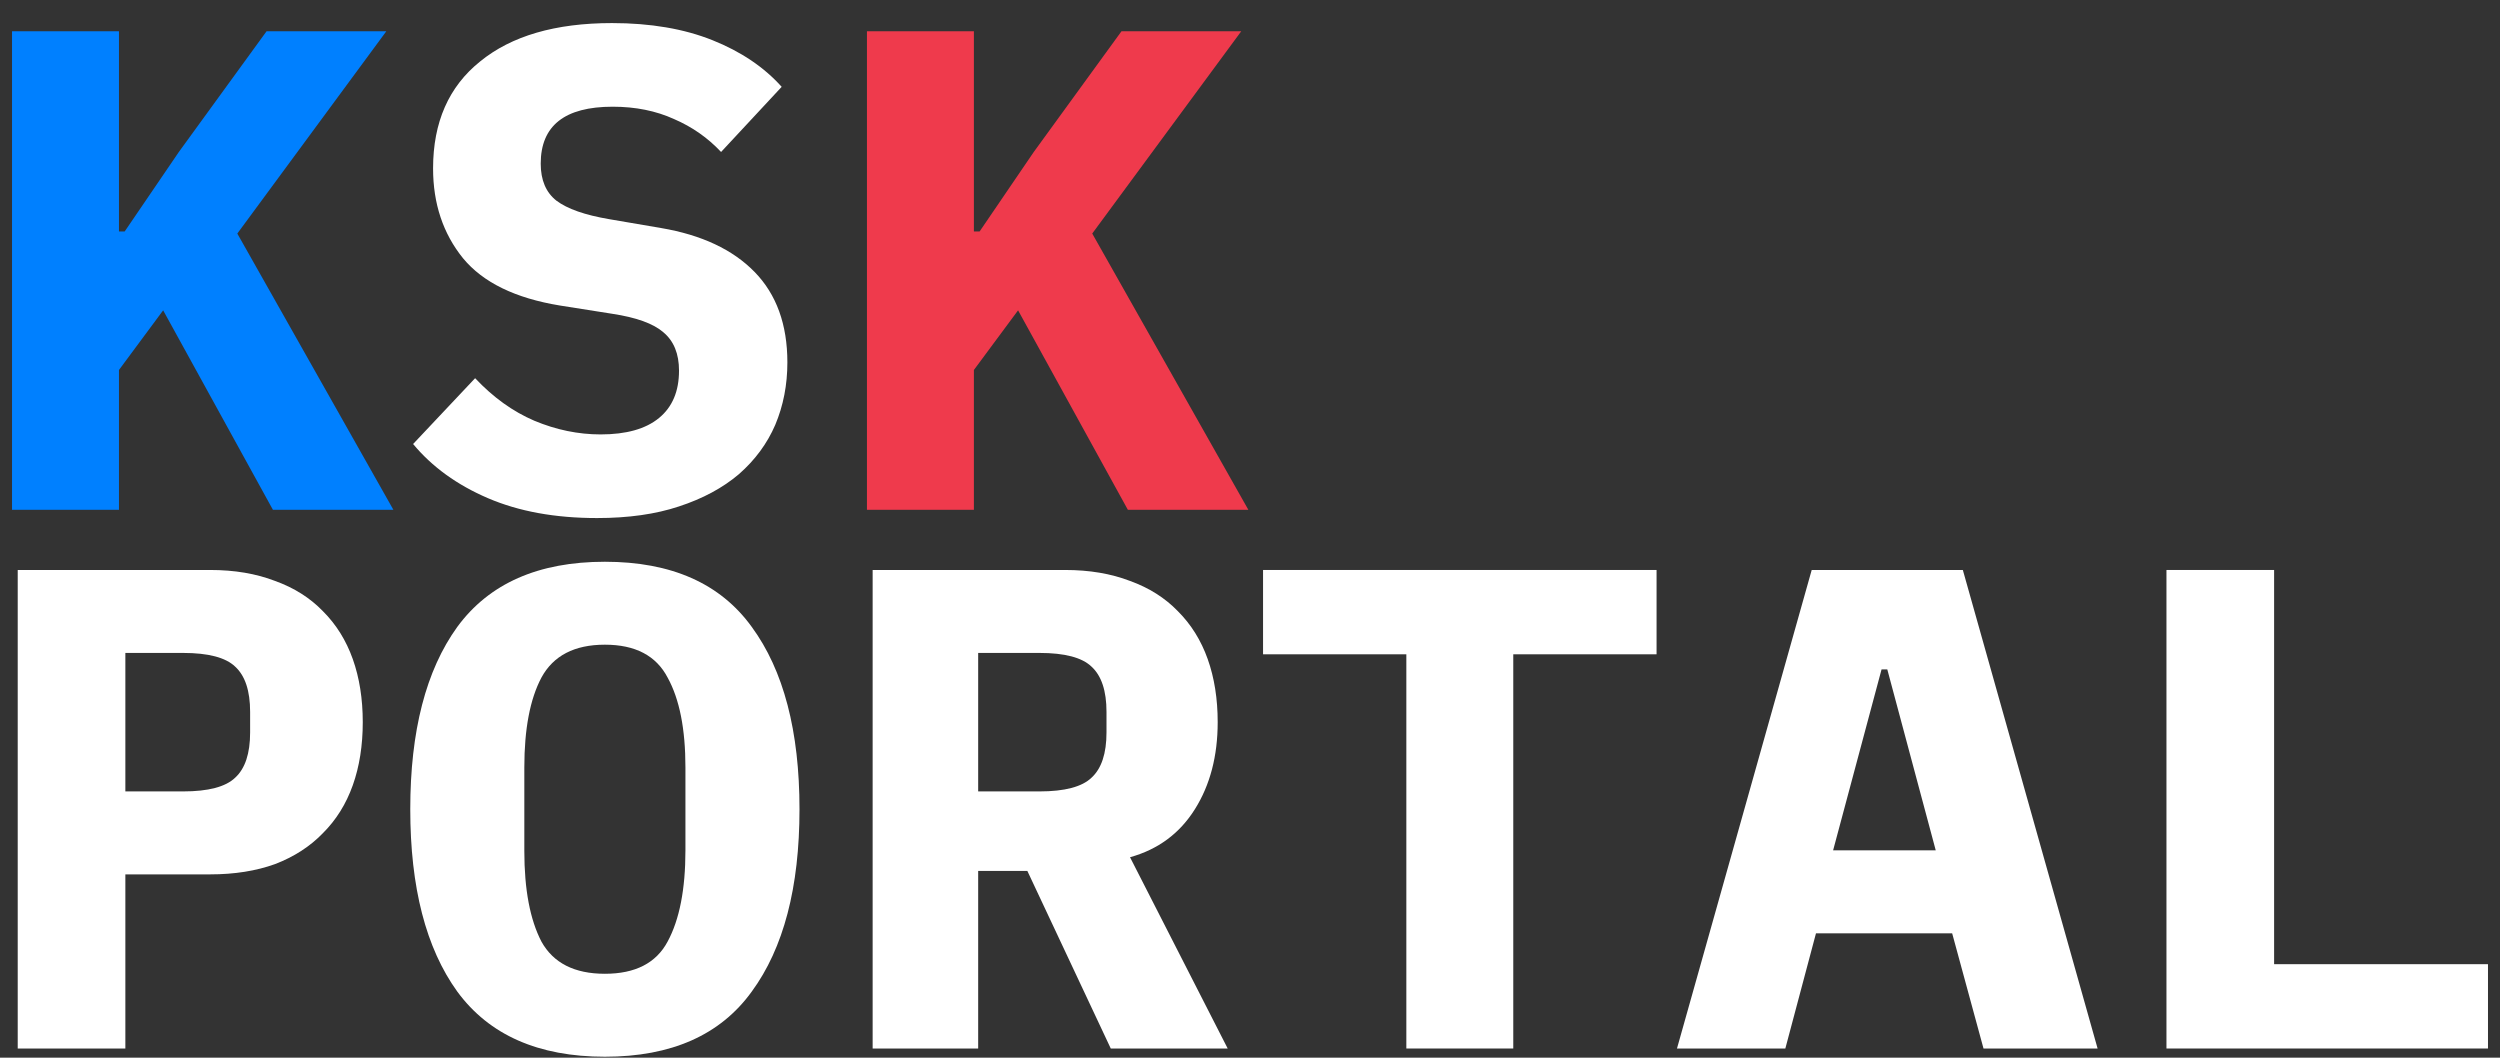 <?xml version="1.0" encoding="UTF-8" standalone="no"?><svg width='104' height='44' viewBox='0 0 104 44' fill='none' xmlns='http://www.w3.org/2000/svg'>
<rect x="0" y="0" width="104" height="44" fill="#333333" stroke="none"/>
<path d='M6.787 12.91L4.949 15.391V21.209H0.5V1.302H4.949V9.63H5.186L7.44 6.322L11.088 1.302H16.07L9.872 9.716L16.366 21.209H11.354L6.787 12.91Z' fill='#0080FF'/>
<path d='M24.837 21.551C23.097 21.551 21.584 21.276 20.299 20.724C19.014 20.173 17.976 19.422 17.185 18.471L19.765 15.733C20.517 16.532 21.337 17.121 22.227 17.502C23.136 17.882 24.056 18.072 24.985 18.072C26.053 18.072 26.863 17.844 27.417 17.387C27.971 16.931 28.247 16.275 28.247 15.42C28.247 14.716 28.03 14.184 27.595 13.822C27.18 13.461 26.468 13.204 25.46 13.052L23.295 12.71C21.436 12.406 20.092 11.75 19.261 10.742C18.431 9.716 18.016 8.47 18.016 7.006C18.016 5.086 18.668 3.603 19.973 2.557C21.278 1.492 23.107 0.96 25.46 0.96C27.061 0.96 28.455 1.198 29.641 1.673C30.828 2.148 31.786 2.795 32.518 3.612L29.997 6.322C29.444 5.732 28.791 5.276 28.04 4.953C27.288 4.611 26.438 4.439 25.489 4.439C23.492 4.439 22.494 5.228 22.494 6.807C22.494 7.491 22.711 8.004 23.146 8.347C23.601 8.689 24.333 8.946 25.341 9.117L27.506 9.487C29.186 9.773 30.482 10.381 31.391 11.313C32.3 12.244 32.755 13.499 32.755 15.077C32.755 16.009 32.587 16.874 32.251 17.673C31.915 18.452 31.411 19.137 30.738 19.726C30.066 20.297 29.236 20.743 28.247 21.067C27.279 21.39 26.142 21.551 24.837 21.551Z' fill='white'/>
<path d='M42.352 12.91L40.514 15.391V21.209H36.065V1.302H40.514V9.63H40.751L43.005 6.322L46.653 1.302H51.635L45.437 9.716L51.932 21.209H46.92L42.352 12.91Z' fill='#EF3A4C'/>
<path d='M0.737 43.618V23.711H8.745C9.753 23.711 10.653 23.863 11.443 24.167C12.234 24.452 12.897 24.871 13.43 25.422C13.984 25.973 14.399 26.639 14.676 27.418C14.953 28.198 15.091 29.073 15.091 30.042C15.091 31.012 14.953 31.887 14.676 32.666C14.399 33.446 13.984 34.111 13.43 34.662C12.897 35.214 12.234 35.642 11.443 35.946C10.653 36.231 9.753 36.374 8.745 36.374H5.215V43.618H0.737ZM5.215 32.923H7.618C8.666 32.923 9.387 32.733 9.783 32.352C10.198 31.972 10.405 31.345 10.405 30.47V29.614C10.405 28.74 10.198 28.112 9.783 27.732C9.387 27.352 8.666 27.162 7.618 27.162H5.215V32.923Z' fill='white'/>
<path d='M25.163 43.96C22.395 43.96 20.349 43.057 19.024 41.251C17.719 39.444 17.067 36.916 17.067 33.664C17.067 30.413 17.719 27.884 19.024 26.078C20.349 24.272 22.395 23.369 25.163 23.369C27.931 23.369 29.967 24.272 31.272 26.078C32.597 27.884 33.259 30.413 33.259 33.664C33.259 36.916 32.597 39.444 31.272 41.251C29.967 43.057 27.931 43.96 25.163 43.96ZM25.163 40.509C26.428 40.509 27.298 40.062 27.773 39.169C28.267 38.256 28.514 36.992 28.514 35.375V31.924C28.514 30.327 28.267 29.082 27.773 28.188C27.298 27.276 26.428 26.819 25.163 26.819C23.898 26.819 23.018 27.276 22.523 28.188C22.049 29.082 21.812 30.327 21.812 31.924V35.404C21.812 37.001 22.049 38.256 22.523 39.169C23.018 40.062 23.898 40.509 25.163 40.509Z' fill='white'/>
<path d='M40.692 43.618H36.302V23.711H44.31C45.318 23.711 46.218 23.863 47.009 24.167C47.799 24.452 48.462 24.871 48.996 25.422C49.549 25.973 49.964 26.639 50.241 27.418C50.518 28.198 50.656 29.073 50.656 30.042C50.656 31.449 50.34 32.657 49.707 33.664C49.075 34.672 48.175 35.337 47.009 35.661L51.072 43.618H46.208L42.738 36.231H40.692V43.618ZM43.242 32.923C44.29 32.923 45.012 32.733 45.407 32.352C45.822 31.972 46.03 31.345 46.03 30.47V29.614C46.03 28.74 45.822 28.112 45.407 27.732C45.012 27.352 44.29 27.162 43.242 27.162H40.692V32.923H43.242Z' fill='white'/>
<path d='M62.952 27.219V43.618H58.504V27.219H52.543V23.711H68.913V27.219H62.952Z' fill='white'/>
<path d='M82.514 43.618L81.21 38.826H75.545L74.27 43.618H69.762L75.367 23.711H81.654L87.26 43.618H82.514ZM78.511 27.846H78.273L76.257 35.375H80.527L78.511 27.846Z' fill='white'/>
<path d='M90.125 43.618V23.711H94.603V40.11H103.5V43.618H90.125Z' fill='white'/>
</svg>
